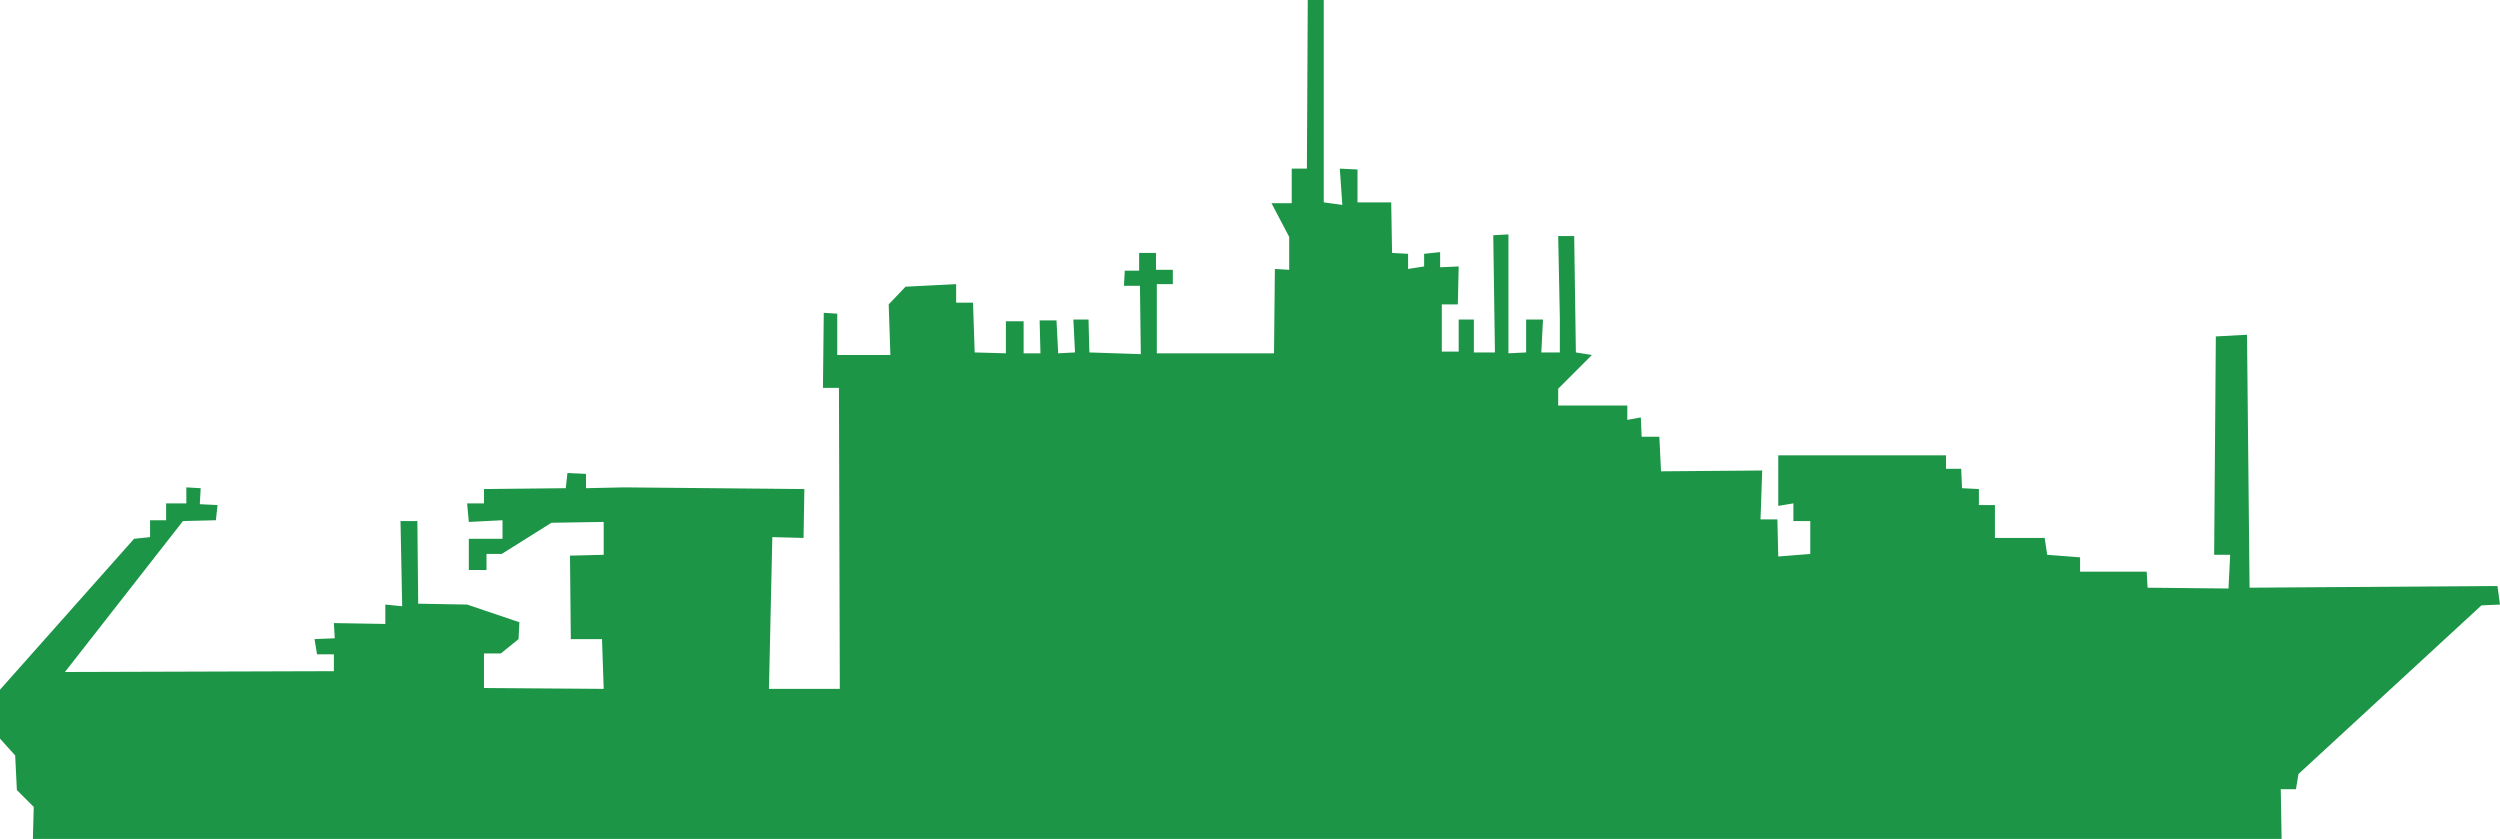 <svg xmlns="http://www.w3.org/2000/svg" viewBox="0 0 785.45 263.58"><defs><style>.cls-1{fill:#1c9547;}</style></defs><title>batiments_hydrographiques_neutre</title><g id="Calque_2" data-name="Calque 2"><g id="Calque_1-2" data-name="Calque 1"><polygon class="cls-1" points="10.33 263.58 716.84 263.58 716.57 247.95 721.34 247.95 722.13 243.18 779.62 190.2 785.45 189.94 784.65 184.11 706.77 184.64 705.97 105.17 696.17 105.7 695.64 174.31 700.67 174.31 700.15 184.9 674.72 184.64 674.45 179.61 653.52 179.61 653.52 175.1 643.19 174.31 642.4 169.01 626.77 169.01 626.77 158.68 621.73 158.68 621.73 153.65 616.43 153.38 616.17 147.29 611.4 147.29 611.4 143.05 558.69 143.05 558.69 158.94 563.45 158.15 563.45 163.71 568.75 163.71 568.75 174.04 558.69 174.84 558.42 163.18 553.12 163.18 553.65 147.82 521.86 148.08 521.33 137.22 515.77 137.22 515.51 131.13 511.27 131.92 511.27 127.42 489.55 127.42 489.55 122.12 500.14 111.53 495.11 110.73 494.58 74.17 489.55 74.17 490.07 99.87 490.07 110.73 484.25 110.73 484.78 100.4 479.48 100.4 479.48 110.73 473.92 111 473.92 73.64 469.15 73.91 469.68 110.73 463.06 110.73 463.06 100.4 458.29 100.4 458.29 110.47 452.99 110.47 452.99 95.63 458.02 95.63 458.29 83.71 452.46 83.97 452.46 79.21 447.43 79.74 447.43 83.71 442.39 84.5 442.39 79.74 437.36 79.47 437.09 63.58 426.5 63.58 426.5 53.25 420.94 52.98 421.73 64.37 415.9 63.58 415.9 0 410.87 0 410.6 52.98 405.83 52.98 405.83 63.84 399.48 63.84 405.04 74.44 405.04 84.77 400.54 84.5 400.27 111 363.45 111 363.45 89.27 368.48 89.27 368.48 84.77 363.19 84.77 363.19 79.47 357.89 79.47 357.89 85.03 353.38 85.03 353.12 89.8 358.15 89.8 358.42 111.26 342.26 110.73 341.99 100.4 337.23 100.4 337.75 110.73 332.46 111 331.93 100.66 326.63 100.66 326.89 111 321.6 111 321.6 100.93 316.03 100.93 316.03 111 306.23 110.73 305.7 95.1 300.4 95.1 300.4 89.27 284.51 90.07 279.21 95.63 279.74 111.53 263.05 111.53 263.05 98.55 258.81 98.28 258.55 121.86 263.58 121.86 263.85 216.43 241.59 216.43 242.65 168.75 252.46 169.01 252.72 153.65 196.03 153.12 184.11 153.38 184.11 148.88 178.28 148.61 177.75 153.38 152.06 153.65 152.06 158.15 146.76 158.15 147.29 163.98 157.88 163.45 157.88 169.28 147.29 169.28 147.29 179.08 152.85 179.08 152.85 174.04 157.62 174.04 173.25 164.24 189.67 163.98 189.67 174.31 179.08 174.57 179.34 200.8 189.14 200.8 189.67 216.43 152.06 216.16 152.06 205.3 157.35 205.3 162.92 200.8 163.18 195.5 146.76 189.94 131.39 189.67 131.13 163.71 125.83 163.71 126.36 190.47 121.06 189.94 121.06 196.03 104.9 195.76 105.17 200.53 98.81 200.8 99.61 205.57 104.9 205.57 104.9 210.87 20.4 211.13 57.48 163.71 67.82 163.45 68.35 158.68 62.78 158.41 63.05 153.38 58.54 153.12 58.54 158.15 52.19 158.15 52.19 163.45 47.15 163.45 47.15 168.75 42.12 169.28 0 216.69 0 232.06 4.77 237.35 5.3 248.22 10.6 253.51 10.33 263.58"/></g></g></svg>
